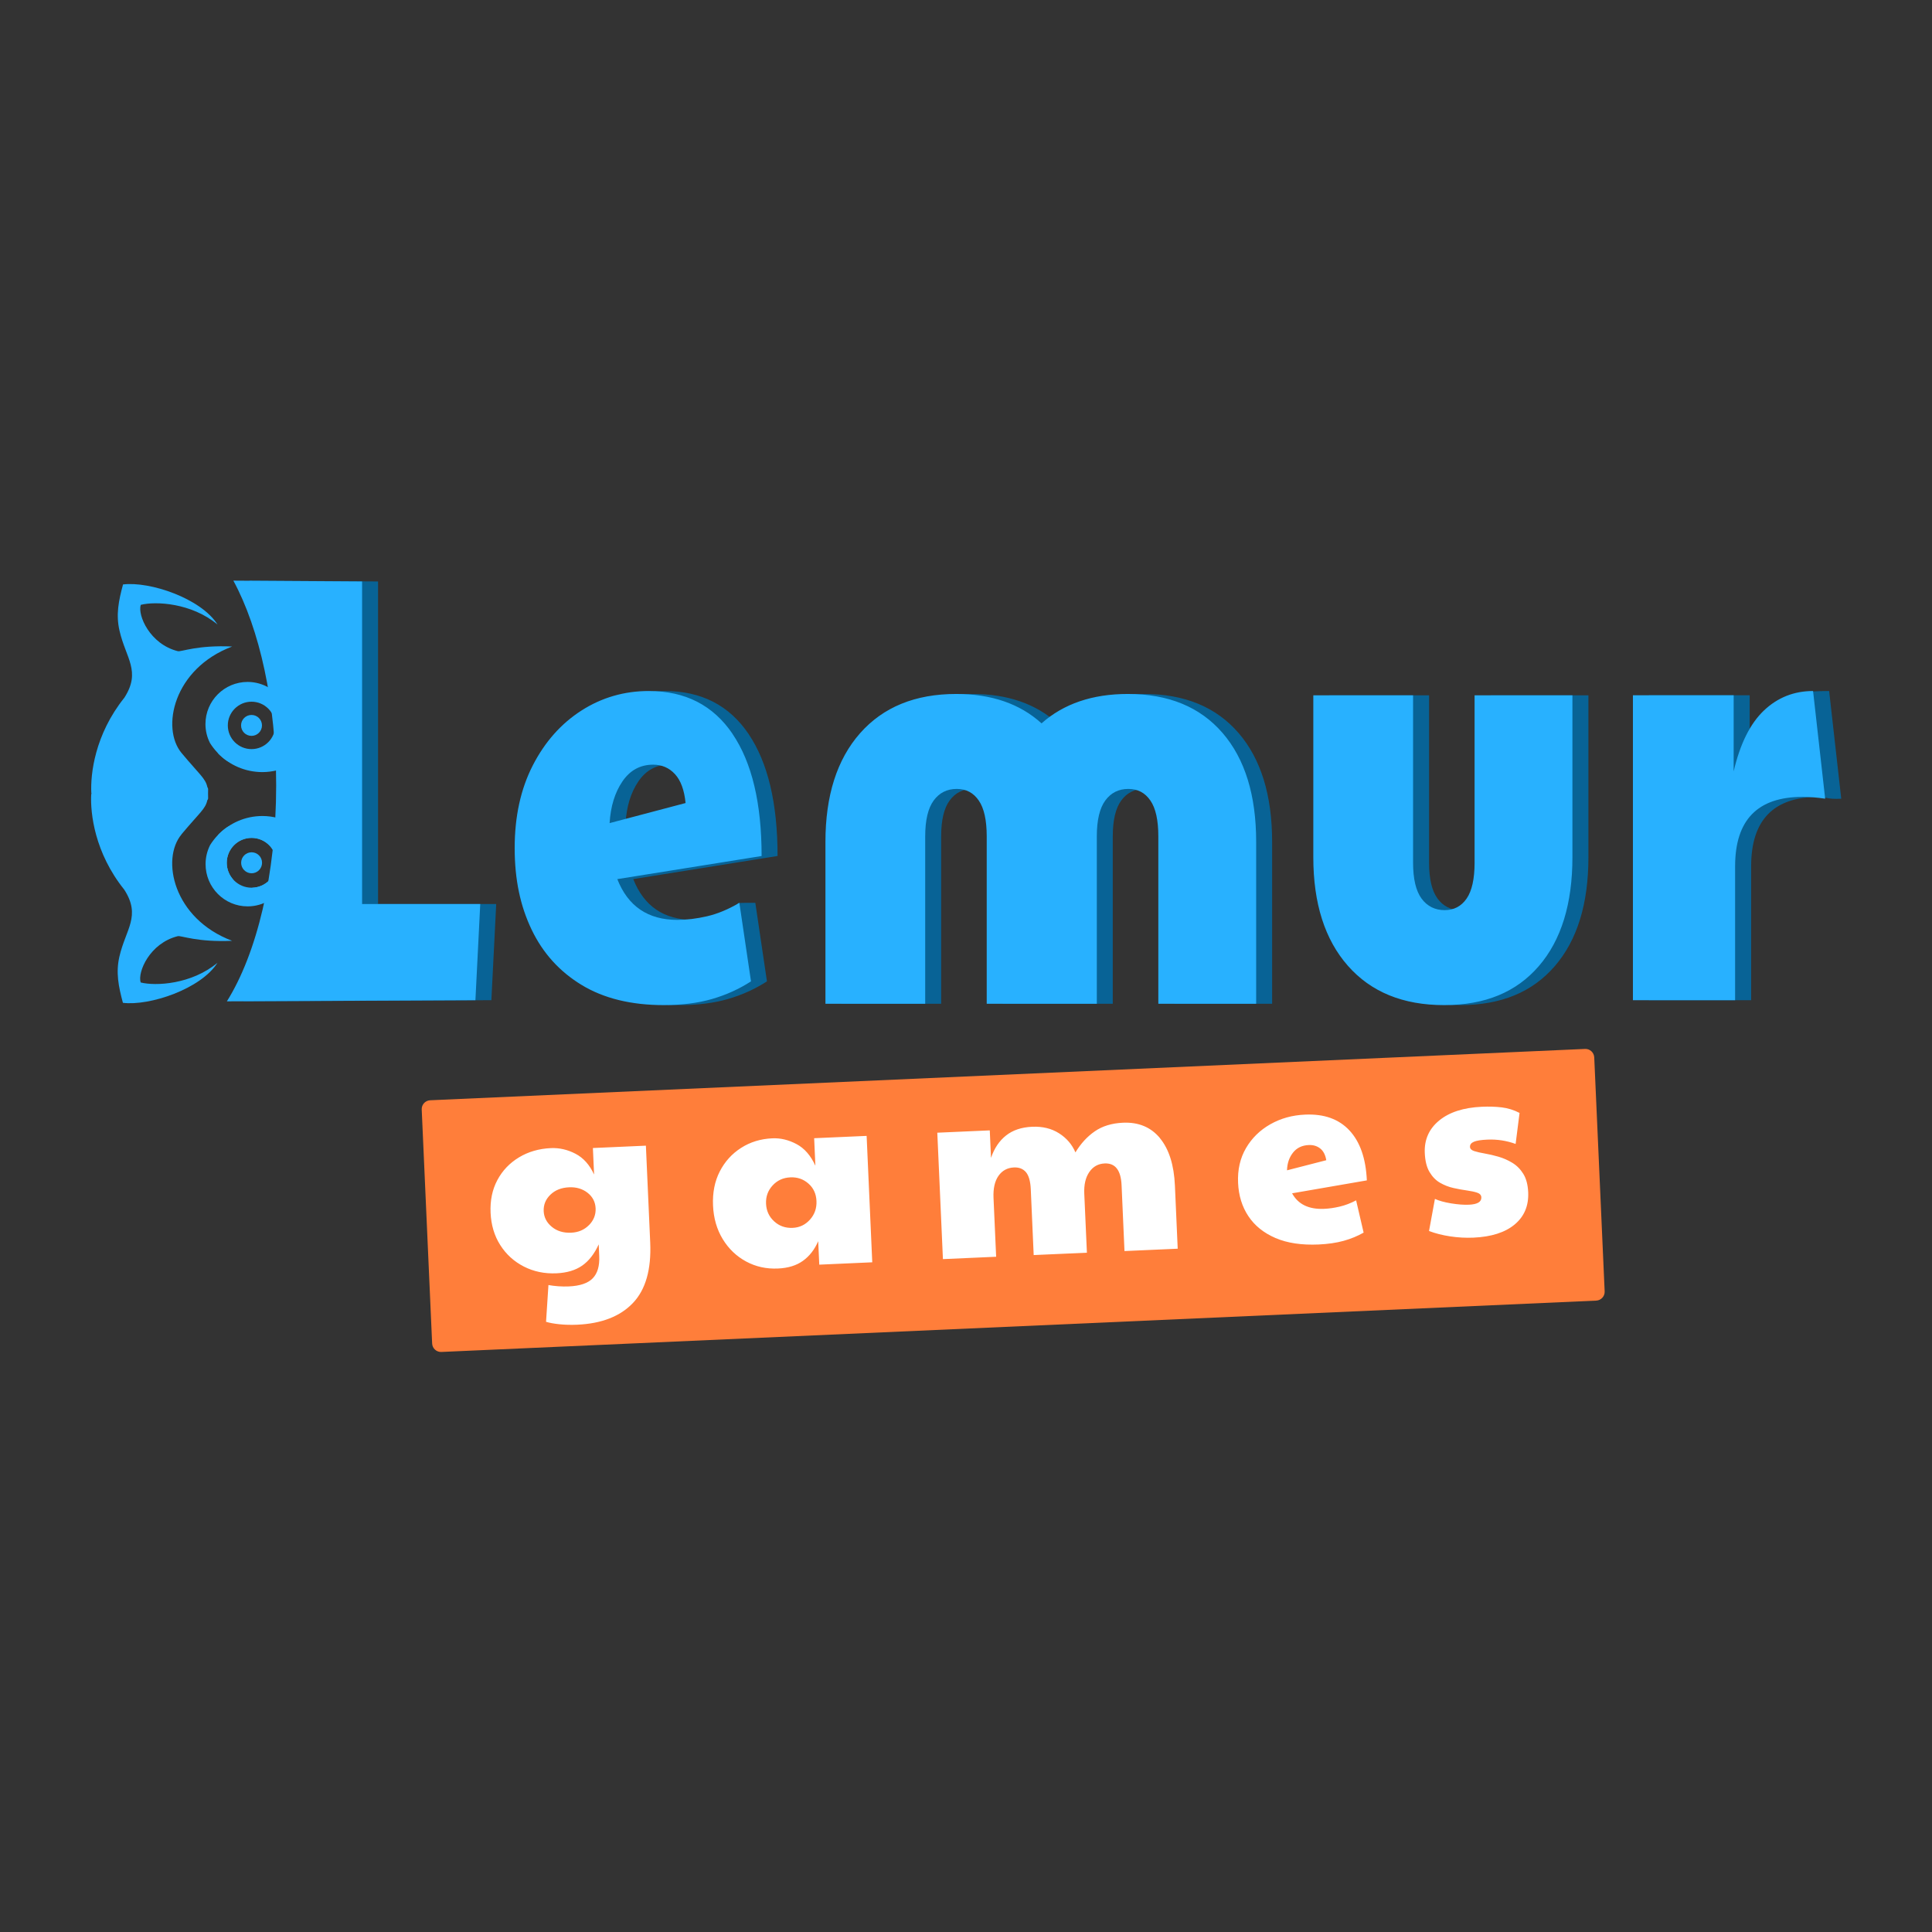 <?xml version="1.0" encoding="UTF-8"?>
<svg xmlns="http://www.w3.org/2000/svg" version="1.1" viewBox="0 0 491.52 491.52">
  <rect x="0" y="0" width="491.52" height="491.52" fill="#333333" stroke="none"/>
  <defs>
    <style>
      .cls-1 {
        fill: #28b1ff;
      }

      .cls-1, .cls-2, .cls-3, .cls-4 {
        stroke-width: 0px;
      }

      .cls-5 {
        isolation: isolate;
      }

      .cls-2 {
        fill: #086396;
      }

      .cls-3 {
        fill: #fff;
      }

      .cls-4 {
        fill: #ff7e3a;
      }
    </style>
  </defs>
  <g id="Logo-1" class="cls-5">
    <g id="Lemur_Icon">
      <g id="Ellipse_1_copy_15" data-name="Ellipse 1 copy 15">
        <path class="cls-1" d="M73.26,181.16c-.24-.72-.53-1.41-.86-2.08-1.82-3.33-5.35-5.59-9.41-5.59-5.92,0-10.72,4.8-10.72,10.72,0,1.74.42,3.38,1.16,4.83,1.09,1.73,2.5,3.23,4.16,4.42,1.59.93,3.43,1.47,5.4,1.47,5.92,0,10.72-4.8,10.72-10.72,0-1.06-.16-2.09-.45-3.05ZM63.99,190.58c-3.33,0-6.03-2.7-6.03-6.03s2.7-6.03,6.03-6.03,6.03,2.7,6.03,6.03-2.7,6.03-6.03,6.03Z"/>
      </g>
      <g id="Ellipse_1_copy_9" data-name="Ellipse 1 copy 9">
        <path class="cls-1" d="M73.22,181.05c-1.93-1.84-4.53-2.98-7.41-2.98-.1,0-.21.01-.31.02,2.94.68,5.14,3.32,5.14,6.47,0,3.67-2.98,6.65-6.65,6.65s-6.65-2.98-6.65-6.65c0-1.24.35-2.4.94-3.39-1.97,1.94-3.19,4.64-3.19,7.63,0,1,.15,1.97.41,2.89,2.86,2.92,6.85,4.74,11.27,4.74,1.31,0,2.58-.18,3.8-.48,2.18-2.7,3.49-6.13,3.49-9.87,0-1.76-.3-3.44-.83-5.02Z"/>
      </g>
      <g id="Ellipse_1_copy_10" data-name="Ellipse 1 copy 10">
        <path class="cls-1" d="M63.99,181.89c-1.47,0-2.66,1.19-2.66,2.66s1.19,2.66,2.66,2.66,2.66-1.19,2.66-2.66-1.19-2.66-2.66-2.66Z"/>
      </g>
      <g id="Ellipse_1_copy_16" data-name="Ellipse 1 copy 16">
        <path class="cls-1" d="M63,209.09c-1.97,0-3.81.54-5.39,1.47-1.66,1.19-3.07,2.7-4.16,4.44-.73,1.46-1.15,3.1-1.15,4.84,0,5.94,4.79,10.75,10.7,10.75,4.05,0,7.58-2.26,9.4-5.6.33-.67.62-1.36.86-2.08.29-.97.45-2,.45-3.06,0-5.94-4.79-10.75-10.7-10.75ZM64.01,225.84c-3.49,0-6.32-2.84-6.32-6.34s2.83-6.34,6.32-6.34,6.32,2.84,6.32,6.34-2.83,6.34-6.32,6.34Z"/>
      </g>
      <g id="Ellipse_1_copy_11" data-name="Ellipse 1 copy 11">
        <path class="cls-1" d="M70.57,208.08c-1.22-.3-2.48-.48-3.79-.48-4.41,0-8.39,1.82-11.25,4.76-.26.92-.41,1.89-.41,2.9,0,3.51,1.69,6.62,4.28,8.58-1.06-1.13-1.71-2.66-1.71-4.33,0-3.5,2.83-6.34,6.32-6.34s6.32,2.84,6.32,6.34-2.8,6.31-6.26,6.34c.57.1,1.16.16,1.76.16,2.87,0,5.47-1.14,7.39-2.99.53-1.58.83-3.27.83-5.03,0-3.75-1.31-7.19-3.48-9.9Z"/>
      </g>
      <g id="Ellipse_1_copy_11-2" data-name="Ellipse 1 copy 11">
        <path class="cls-1" d="M64.01,216.83c-1.47,0-2.66,1.2-2.66,2.67s1.19,2.67,2.66,2.67,2.66-1.2,2.66-2.67-1.19-2.67-2.66-2.67Z"/>
      </g>
      <g id="Shape_1_copy_3" data-name="Shape 1 copy 3">
        <path class="cls-1" d="M46.16,212.27c4.58-5.48,6.1-6.44,6.58-8.66.12-.17.21-.34.21-.53,0-.45,0-.84-.02-1.21.01-.34.02-.69.02-1.1,0-.18-.08-.35-.19-.51-.47-2.23-1.98-3.19-6.57-8.69-5.24-6.28-2.11-21.44,12.87-27.09-8.8-.41-13,1.39-13.8,1.19-7.15-1.78-10.3-9.18-9.45-11.79,3.8-.96,12.91-.5,19.53,5.01-4.21-6.67-17.24-11.04-24.04-10.2-1.14,4.23-1.83,7.68-.9,11.74,1.6,7.04,5.56,10.34,1.24,17.07-7.55,9.42-8.64,19.47-8.41,24.21,0,.06.03.11.04.17-.03.09-.06.19-.07.28-.23,4.74.86,14.78,8.42,24.19,4.32,6.72.36,10.02-1.25,17.05-.92,4.05-.23,7.5.9,11.73,6.8.83,19.85-3.53,24.06-10.19-6.62,5.51-15.74,5.97-19.54,5.01-.85-2.61,2.29-10.01,9.45-11.78.8-.2,5.01,1.59,13.81,1.18-14.99-5.65-18.12-20.79-12.88-27.06Z"/>
      </g>
    </g>
    <g id="Lemur_Thickness">
      <path class="cls-2" d="M190.44,186.72c-4.93-7.28-12.03-10.92-21.31-10.92-6.24,0-11.95,1.65-17.13,4.96-5.17,3.31-9.3,7.95-12.38,13.94-3.08,5.99-4.62,13.01-4.62,21.06s1.44,14.76,4.31,20.75c2.87,5.99,7.12,10.68,12.75,14.09,5.63,3.41,12.59,5.11,20.88,5.11,4.6,0,8.69-.52,12.26-1.55,3.57-1.03,6.88-2.53,9.92-4.49l-2.96-19.98c-2.84.02-2.1-.04-4.3.04-1.15,1.29-2.64,3.07-3.89,3.36-2.67.62-5.2.93-7.58.93-7.47,0-12.57-3.46-15.28-10.37l36.71-5.88c0-13.42-2.46-23.77-7.39-31.05ZM159.15,209.41c.25-4.23,1.33-7.77,3.26-10.61,1.93-2.84,4.54-4.26,7.82-4.26,2.22,0,4.07.8,5.54,2.4,1.48,1.6,2.38,4.05,2.71,7.36l-19.34,5.11ZM96.19,147.93l-32.76-.21c6.64,12.27,10.89,31.04,10.89,52.1,0,22.75-4.96,42.84-12.54,54.93l63.23-.29,1.23-24.47h-30.06v-82.07ZM379.22,219.47c0,4.13-.68,7.18-2.03,9.14-1.36,1.96-3.22,2.94-5.61,2.94s-4.42-.98-5.85-2.94c-1.44-1.96-2.16-5.01-2.16-9.14v-42.58h-25.38v41.19c0,11.77,2.94,20.98,8.81,27.64,5.87,6.66,14.02,9.99,24.46,9.99s18.38-3.3,24.09-9.91c5.71-6.61,8.56-15.85,8.56-27.72v-41.19h-24.89v42.58ZM290.99,176.55c-9.02,0-16.34,2.5-21.95,7.48-5.49-4.98-12.72-7.48-21.71-7.48-10.43,0-18.58,3.33-24.46,9.99-5.87,6.66-8.81,15.87-8.81,27.64v41.19h25.38v-42.58c0-4.13.72-7.18,2.16-9.14,1.44-1.96,3.39-2.94,5.85-2.94s4.25.98,5.61,2.94c1.36,1.96,2.03,5.01,2.03,9.14v42.58h28.01v-42.58c0-4.13.72-7.18,2.16-9.14,1.44-1.96,3.39-2.94,5.85-2.94s4.25.98,5.61,2.94c1.36,1.96,2.03,5.01,2.03,9.14v42.58h24.89v-41.19c0-11.87-2.85-21.11-8.56-27.72-5.71-6.61-13.74-9.91-24.09-9.91ZM465.34,175.8c-1.74,0-3.15.03-5.04.21-3.62.34-4.87,2.3-7.46,4.75-3.49,3.31-6.06,8.47-7.7,15.48v-19.36h-25.63v77.58h26v-34.07c0-11.77,5.71-17.65,17.13-17.65,1.89,0,2.2.66,5.79.46l-3.08-27.41Z"/>
    </g>
    <g id="Lemur_Light">
      <path class="cls-1" d="M186.38,186.72c-4.93-7.28-12.03-10.92-21.31-10.92-6.24,0-11.95,1.65-17.13,4.96-5.17,3.31-9.3,7.95-12.38,13.94-3.08,5.99-4.62,13.01-4.62,21.06s1.44,14.76,4.31,20.75c2.87,5.99,7.12,10.68,12.75,14.09,5.63,3.41,12.59,5.11,20.88,5.11,4.6,0,8.69-.52,12.26-1.55,3.57-1.03,6.88-2.53,9.92-4.49l-2.96-19.98c-2.79,1.65-5.52,2.79-8.19,3.41-2.67.62-5.2.93-7.58.93-7.47,0-12.57-3.46-15.28-10.37l36.71-5.88c0-13.42-2.46-23.77-7.39-31.05ZM155.09,209.41c.25-4.23,1.33-7.77,3.26-10.61,1.93-2.84,4.54-4.26,7.82-4.26,2.22,0,4.07.8,5.54,2.4,1.48,1.6,2.38,4.05,2.71,7.36l-19.34,5.11ZM92.13,147.93l-32.76-.21c6.64,12.27,10.89,31.04,10.89,52.1,0,22.75-4.96,42.84-12.54,54.93l63.23-.29,1.23-24.47h-30.06v-82.07ZM286.93,176.55c-9.02,0-16.34,2.5-21.95,7.48-5.49-4.98-12.72-7.48-21.71-7.48-10.43,0-18.58,3.33-24.46,9.99-5.87,6.66-8.81,15.87-8.81,27.64v41.19h25.38v-42.58c0-4.13.72-7.18,2.16-9.14,1.44-1.96,3.39-2.94,5.85-2.94s4.25.98,5.61,2.94c1.36,1.96,2.03,5.01,2.03,9.14v42.58h28.01v-42.58c0-4.13.72-7.18,2.16-9.14,1.44-1.96,3.39-2.94,5.85-2.94s4.25.98,5.61,2.94c1.36,1.96,2.03,5.01,2.03,9.14v42.58h24.89v-41.19c0-11.87-2.85-21.11-8.56-27.72-5.71-6.61-13.74-9.91-24.09-9.91ZM461.27,175.8c-4.85,0-9.02,1.65-12.51,4.96-3.49,3.31-6.06,8.47-7.7,15.48v-19.36h-25.63v77.58h26v-34.07c0-11.77,5.71-17.65,17.12-17.65,1.89,0,3.82.15,5.79.46l-3.08-27.41ZM375.15,219.47c0,4.13-.68,7.18-2.03,9.14-1.36,1.96-3.22,2.94-5.61,2.94s-4.42-.98-5.85-2.94c-1.44-1.96-2.16-5.01-2.16-9.14v-42.58h-25.38v41.19c0,11.77,2.94,20.98,8.81,27.64,5.87,6.66,14.02,9.99,24.46,9.99s18.38-3.3,24.09-9.91c5.71-6.61,8.56-15.85,8.56-27.72v-41.19h-24.89v42.58Z"/>
    </g>
    <g id="BG">
      <path class="cls-4" d="M405.59,269.01c-.06-1.25-1.11-2.21-2.35-2.15l-293.8,13.06c-1.25.06-2.21,1.11-2.15,2.35l2.65,59.53c.06,1.25,1.11,2.21,2.35,2.15l293.8-13.06c1.25-.06,2.21-1.11,2.15-2.36l-2.65-59.53Z"/>
    </g>
    <g id="Games">
      <path class="cls-3" d="M164.32,291.47l-13.48.6.3,6.74c-1.14-2.48-2.72-4.24-4.74-5.29-2.02-1.05-4.1-1.52-6.24-1.43-3.04.14-5.75.92-8.13,2.36-2.38,1.44-4.21,3.36-5.5,5.78-1.29,2.42-1.86,5.19-1.72,8.31.14,3.12.96,5.87,2.46,8.22,1.5,2.36,3.5,4.18,6,5.46,2.5,1.28,5.27,1.86,8.31,1.72,2.65-.12,4.83-.77,6.54-1.96,1.7-1.19,3.1-2.99,4.2-5.4l.13,3.02c.11,2.48-.44,4.35-1.65,5.61-1.21,1.25-3.25,1.95-6.11,2.07-.86.04-1.74.02-2.64-.04-.9-.07-1.74-.17-2.52-.31l-.61,9.35c.83.26,1.95.47,3.37.62,1.42.15,2.94.19,4.57.12,6.2-.28,10.92-2.12,14.16-5.52,3.24-3.4,4.7-8.53,4.4-15.38l-1.1-24.65ZM149.85,311.67c-1.19,1.21-2.7,1.86-4.54,1.94-1.97.09-3.61-.41-4.92-1.49-1.31-1.08-2-2.41-2.07-3.99-.07-1.63.5-3.02,1.71-4.19,1.21-1.17,2.8-1.8,4.77-1.88,1.84-.08,3.4.39,4.69,1.4,1.29,1.02,1.97,2.34,2.04,3.96.07,1.63-.49,3.04-1.68,4.26ZM207.13,289.57l.31,7c-1.19-2.61-2.79-4.44-4.81-5.51-2.02-1.07-4.08-1.56-6.17-1.46-2.95.13-5.6.95-7.93,2.44-2.34,1.5-4.14,3.5-5.42,6-1.28,2.5-1.85,5.38-1.71,8.63.14,3.25.97,6.11,2.47,8.57,1.5,2.46,3.48,4.36,5.94,5.69,2.46,1.33,5.17,1.93,8.12,1.79,2.57-.11,4.68-.76,6.34-1.95,1.66-1.19,2.96-2.85,3.89-5l.27,5.97,13.48-.6-1.43-32.16-13.35.59ZM206.06,310.29c-1.19,1.32-2.65,2.02-4.41,2.09-1.84.08-3.41-.47-4.7-1.66-1.3-1.19-1.98-2.68-2.06-4.48-.08-1.8.47-3.34,1.66-4.64,1.19-1.3,2.7-1.99,4.54-2.07,1.75-.08,3.28.44,4.57,1.57,1.29,1.12,1.98,2.6,2.06,4.44.08,1.84-.47,3.42-1.65,4.74ZM295.11,289.55c-2.31-2.79-5.46-4.1-9.43-3.92-2.82.13-5.2.85-7.14,2.18-1.93,1.33-3.58,3.12-4.94,5.37-.86-2.02-2.25-3.64-4.17-4.86-1.92-1.22-4.21-1.78-6.86-1.66-2.7.12-4.9.86-6.62,2.22-1.72,1.36-3,3.26-3.83,5.7l-.31-7-13.35.59,1.43,32.16,13.54-.6-.67-15.02c-.1-2.35.32-4.21,1.26-5.56.95-1.35,2.26-2.06,3.92-2.14,1.33-.06,2.35.35,3.08,1.21.72.87,1.13,2.31,1.22,4.32l.74,16.76,13.54-.6-.67-15.02c-.1-2.27.32-4.1,1.27-5.49.95-1.39,2.25-2.13,3.92-2.2,2.7-.12,4.13,1.73,4.3,5.53l.74,16.76,13.54-.6-.71-16.05c-.23-5.26-1.51-9.29-3.82-12.08ZM343.32,287.6c-2.7-2.9-6.47-4.25-11.3-4.03-3.25.14-6.2.96-8.83,2.45-2.63,1.49-4.7,3.51-6.19,6.06-1.49,2.55-2.17,5.5-2.02,8.84.14,3.25,1.02,6.09,2.63,8.5,1.61,2.42,3.91,4.26,6.9,5.55,2.99,1.28,6.65,1.83,10.97,1.64,2.4-.11,4.52-.42,6.36-.93s3.54-1.21,5.08-2.09l-1.91-8.21c-1.42.75-2.83,1.28-4.21,1.6-1.38.32-2.69.51-3.93.56-3.89.17-6.61-1.14-8.15-3.95l19.02-3.29c-.25-5.56-1.72-9.8-4.42-12.7ZM327.43,297.73c.05-1.76.55-3.25,1.51-4.47.95-1.22,2.29-1.87,4-1.95,1.16-.05,2.13.24,2.93.87.8.63,1.32,1.62,1.55,2.99l-9.98,2.57ZM387.54,298.63c-.74-1.19-1.67-2.12-2.79-2.8-1.12-.68-2.29-1.19-3.51-1.55-1.22-.35-2.38-.62-3.48-.81-1.1-.19-2-.39-2.7-.62-.7-.23-1.05-.57-1.08-1.05-.03-.6.31-1.04,1-1.33.69-.29,1.83-.47,3.42-.54,2.48-.11,4.88.26,7.19,1.1l1-7.89c-1.45-.75-2.96-1.22-4.53-1.41-1.57-.19-3.26-.24-5.06-.16-4.66.21-8.29,1.38-10.87,3.51-2.59,2.13-3.8,4.89-3.65,8.27.09,2.01.49,3.62,1.21,4.83.72,1.21,1.62,2.13,2.69,2.74,1.08.62,2.22,1.06,3.44,1.33,1.21.27,2.35.47,3.4.62,1.06.15,1.92.33,2.6.56.67.23,1.02.62,1.05,1.18.05,1.16-.99,1.78-3.13,1.88-1.33.06-2.85-.06-4.58-.34-1.73-.29-3.1-.67-4.1-1.14l-1.5,8.17c1.61.61,3.41,1.07,5.4,1.37,1.98.3,3.94.4,5.87.32,4.58-.2,8.09-1.32,10.53-3.36,2.44-2.04,3.58-4.77,3.43-8.19-.09-1.93-.5-3.48-1.24-4.67Z"/>
    </g>
  </g>
</svg>